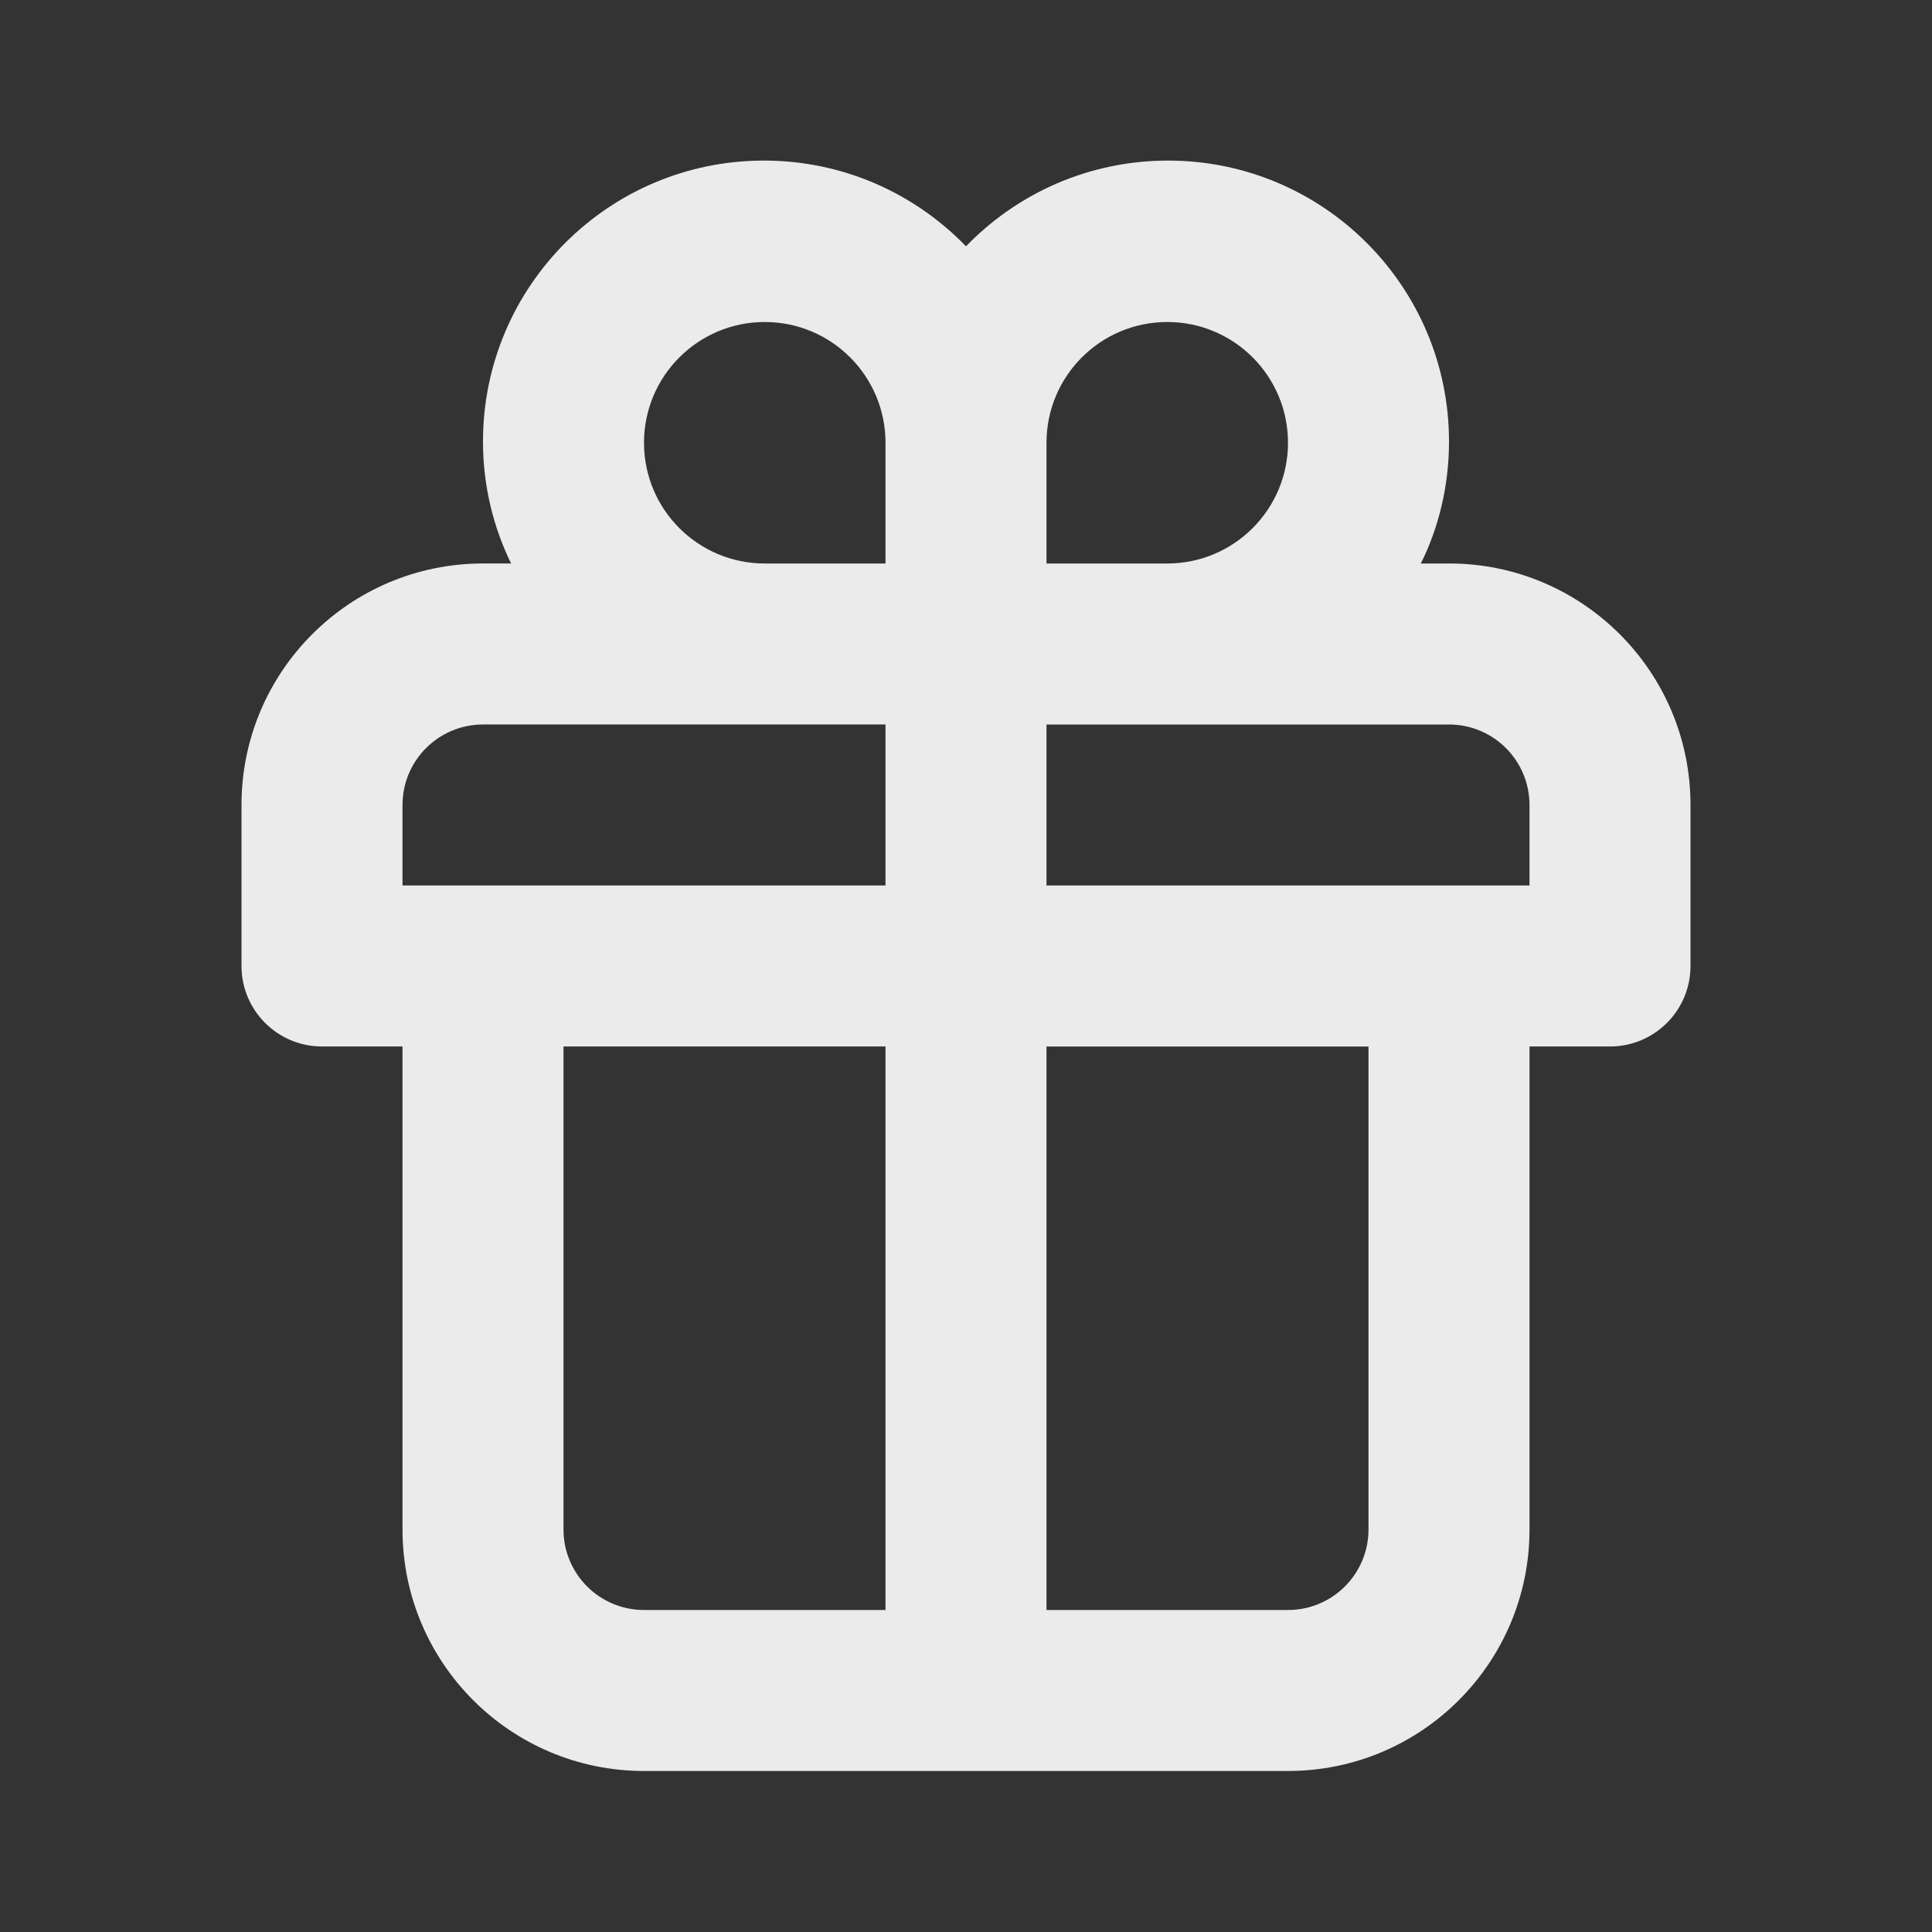 <!-- Generated by IcoMoon.io -->
<svg version="1.1" xmlns="http://www.w3.org/2000/svg" width="280" height="280" viewBox="0 0 280 280">
<rect x="0" y="0" width="280" height="280" fill="#333333" stroke="none"/>
<title>ul-gift</title>
<path fill="#ebebeb" d="M210 81.667h-4.083c2.552-5.109 4.056-11.125 4.083-17.491v-0.009c0-0.052 0-0.115 0-0.177 0-22.487-18.23-40.717-40.717-40.717-11.491 0-21.87 4.76-29.273 12.415l-0.011 0.011c-7.414-7.667-17.793-12.427-29.284-12.427-22.487 0-40.717 18.23-40.717 40.717 0 0.062 0 0.124 0.001 0.186v-0.010c0.027 6.375 1.532 12.391 4.189 17.734l-0.105-0.234h-4.083c-19.33 0-35 15.67-35 35v0 23.333c0 6.443 5.223 11.667 11.667 11.667v0h11.667v70c0 19.33 15.67 35 35 35v0h93.333c19.33 0 35-15.67 35-35v0-70h11.667c6.443 0 11.667-5.223 11.667-11.667v0-23.333c0-19.33-15.67-35-35-35v0zM128.333 233.333h-35c-6.443 0-11.667-5.223-11.667-11.667v0-70h46.667zM128.333 128.333h-70v-11.667c0-6.443 5.223-11.667 11.667-11.667v0h58.333zM128.333 81.667h-17.5c-9.665 0-17.5-7.835-17.5-17.5s7.835-17.5 17.5-17.5c9.665 0 17.5 7.835 17.5 17.5v0zM151.667 64.167c0-9.665 7.835-17.5 17.5-17.5s17.5 7.835 17.5 17.5c0 9.665-7.835 17.5-17.5 17.5v0h-17.5zM198.333 221.667c0 6.443-5.223 11.667-11.667 11.667v0h-35v-81.667h46.667zM221.667 128.333h-70v-23.333h58.333c6.443 0 11.667 5.223 11.667 11.667v0z"></path>
</svg>

